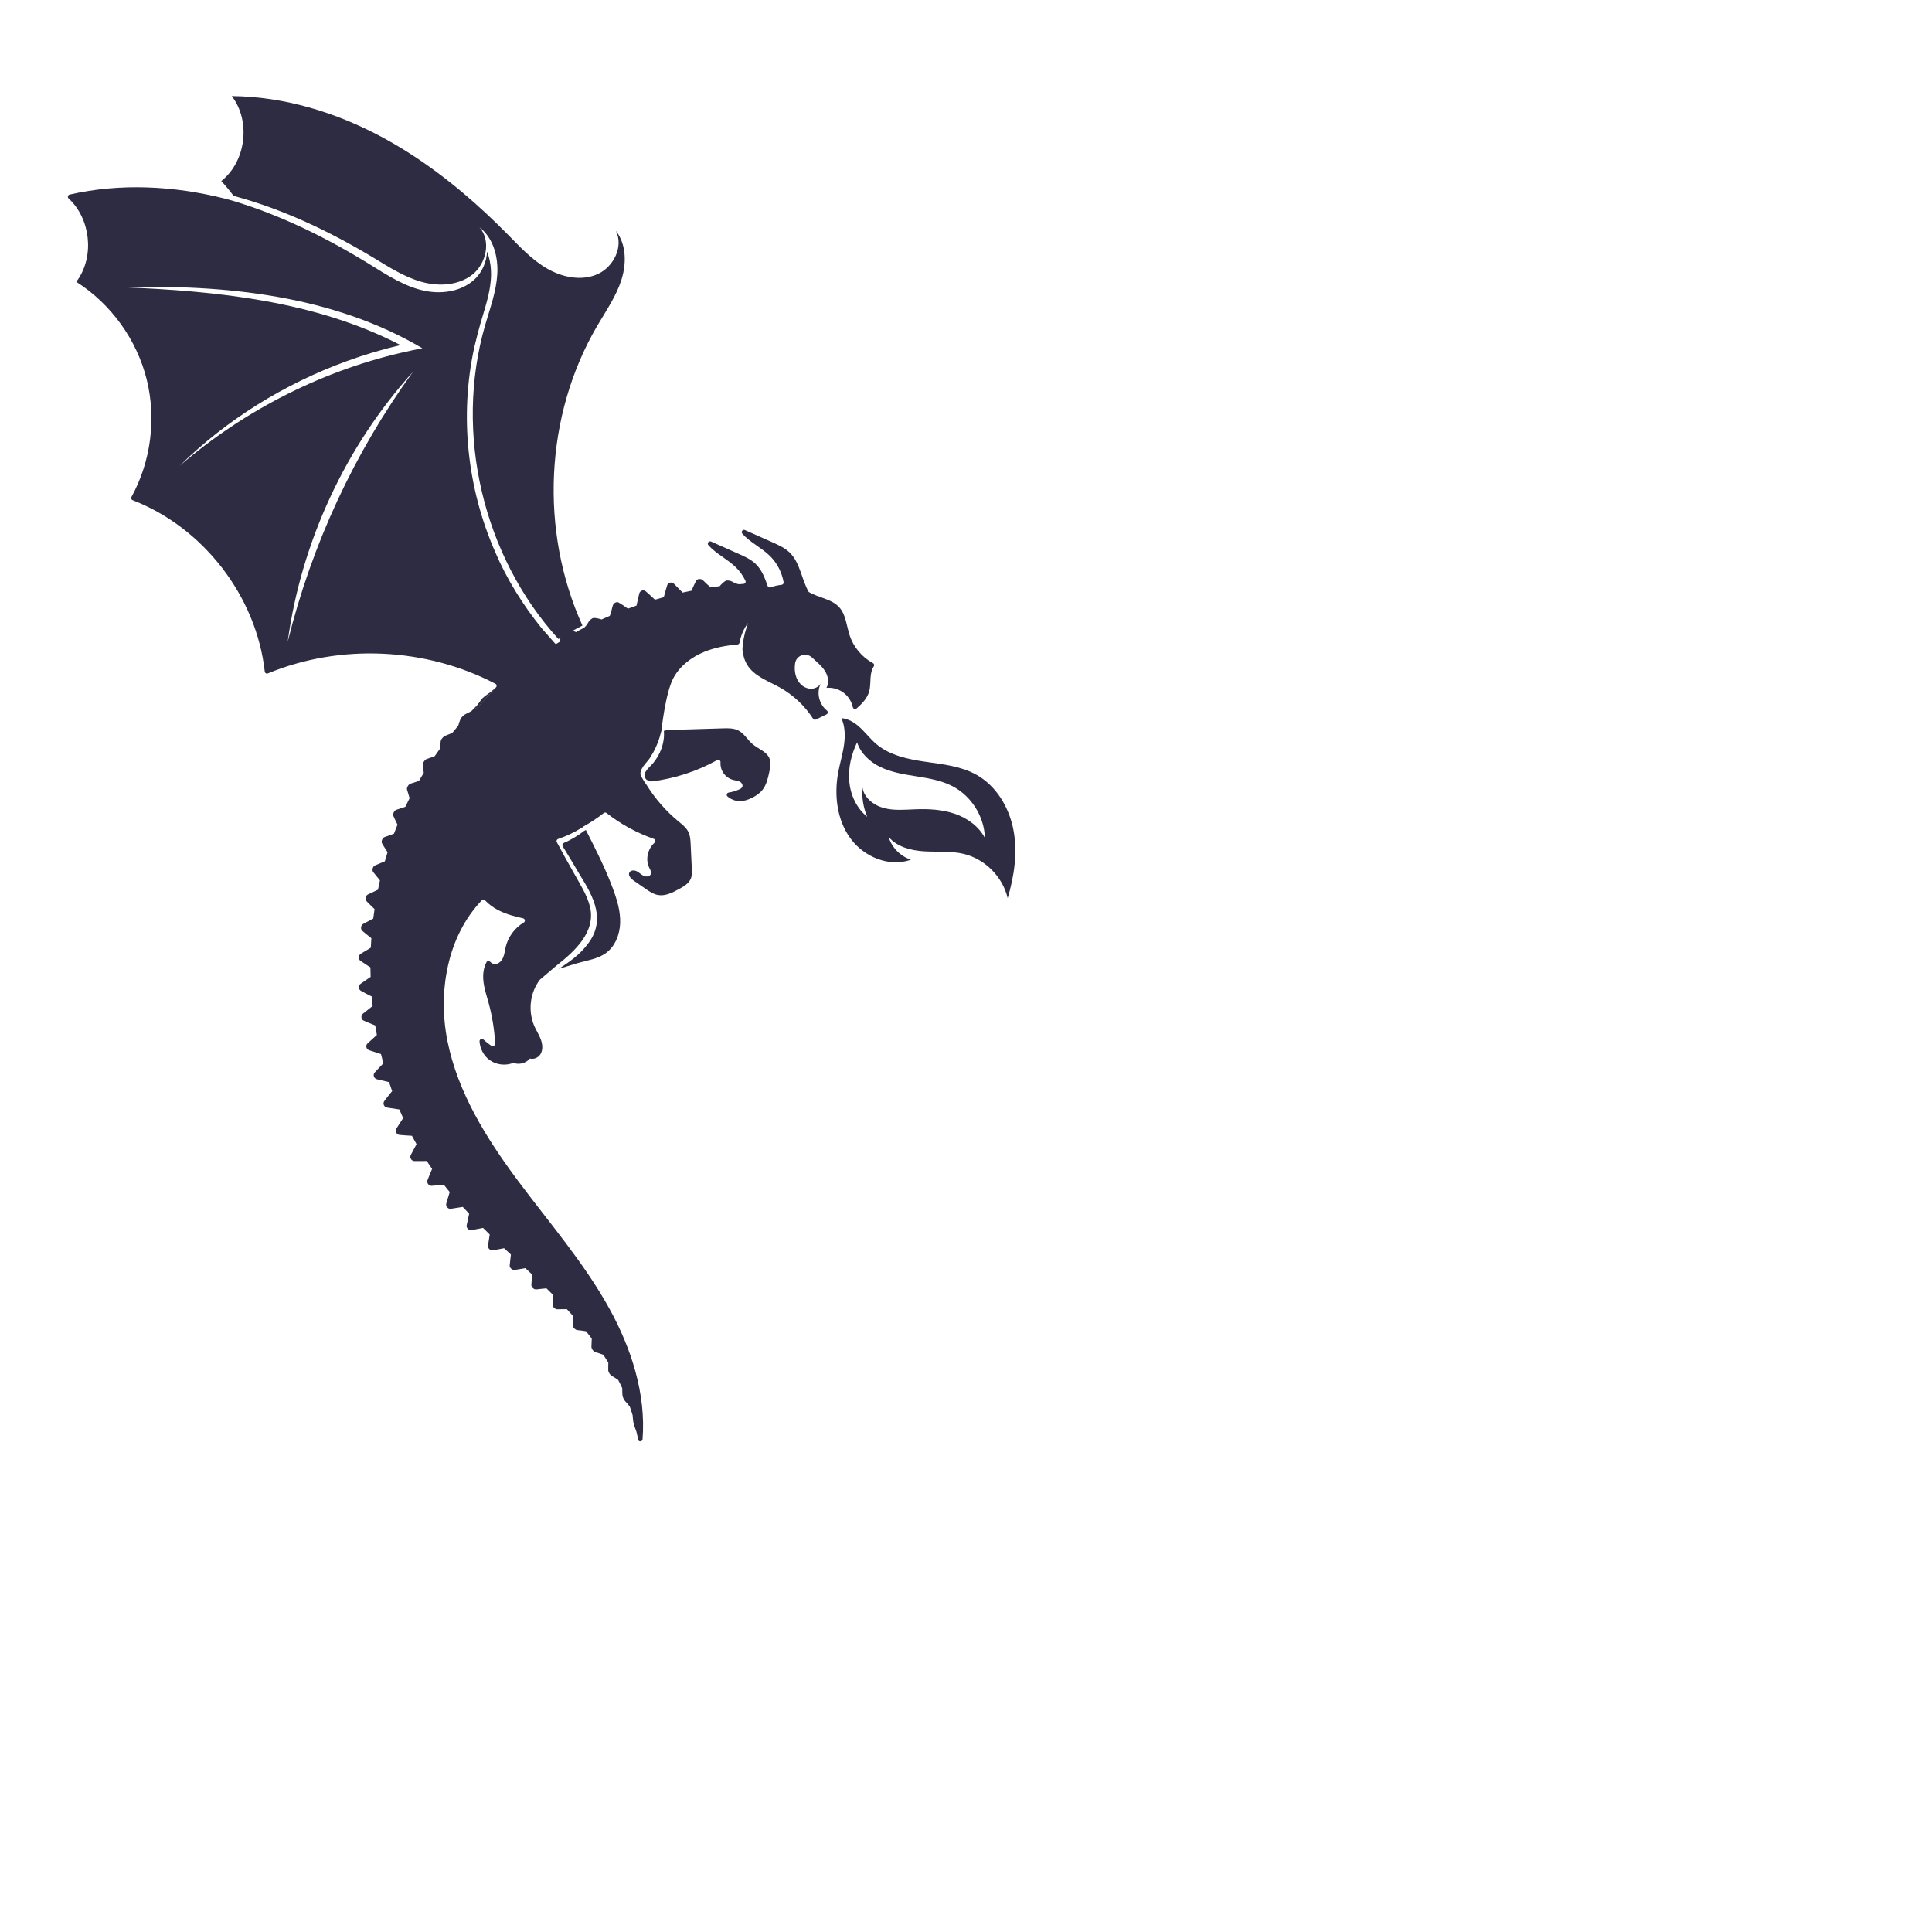 <?xml version="1.0" encoding="utf-8"?>
<!-- Generator: Adobe Illustrator 27.5.0, SVG Export Plug-In . SVG Version: 6.00 Build 0)  -->
<svg version="1.1" xmlns="http://www.w3.org/2000/svg" xmlns:xlink="http://www.w3.org/1999/xlink" x="0px" y="0px"
	 viewBox="0 0 500 500" style="enable-background:new 0 0 500 500;" xml:space="preserve">
<g id="BACKGROUND">
	<rect style="fill:#FFFFFF; fill-opacity:0;" width="500" height="500"/>
</g>
<g id="OBJECTS">
	<g>
		<path style="fill:#2E2C43;" d="M262.29,214.854c-1.097-5.847-4.408-11.445-9.596-14.353c-3.986-2.226-8.679-2.706-13.206-3.361
			c-4.517-0.655-9.233-1.637-12.716-4.599c-1.582-1.334-2.831-3.03-4.374-4.415c-1.306-1.181-2.929-2.143-4.649-2.269
			c0.938,2.065,1.011,4.463,0.708,6.731c-0.327,2.459-1.068,4.849-1.527,7.302c-1.083,5.844-0.352,12.253,3.148,17.063
			c3.491,4.82,10.091,7.56,15.683,5.536c-2.735-0.873-4.974-3.154-5.789-5.905c2.188,2.625,5.817,3.524,9.218,3.736
			c3.41,0.202,6.877-0.13,10.192,0.658c5.518,1.312,10.119,5.932,11.409,11.463C262.48,226.741,263.387,220.691,262.29,214.854z
			 M247.062,210.592c-3.233-1.101-6.723-1.281-10.145-1.151c-2.73,0.102-5.514,0.385-8.154-0.319
			c-2.65-0.694-5.172-2.667-5.574-5.368c-0.193,2.597,0.237,5.237,1.244,7.631c-2.75-2.208-4.337-5.672-4.65-9.189
			c-0.311-3.457,0.551-6.955,2.036-10.087c0.878,2.829,3.276,5.057,5.962,6.363c2.92,1.42,6.177,1.928,9.375,2.437
			c3.197,0.509,6.456,1.066,9.337,2.548c4.908,2.543,8.251,7.87,8.396,13.4C253.293,213.824,250.305,211.692,247.062,210.592z"/>
		<path style="fill:#2E2C43;" d="M158.66,230.096c-0.011-0.04-0.032-0.08-0.043-0.12l0-0.01c-1.945-5.222-4.465-10.199-6.996-15.165
			l-0.456,0.233c-1.614,1.257-3.395,2.319-5.271,3.131c-0.338,0.139-0.468,0.535-0.279,0.841c1.5,2.452,2.991,4.894,4.432,7.387
			c3.637,5.801,6.9,11.873,1.901,18.13c-1.99,2.633-4.704,4.482-7.37,6.24c0,0,3.277-1.03,4.892-1.504
			c2.472-0.728,5.145-1.049,7.246-2.54c2.456-1.732,3.68-4.837,3.782-7.843C160.588,235.871,159.707,232.911,158.66,230.096z"/>
		<path style="fill:#2E2C43;" d="M199.126,196.257c-0.729-1.769-2.856-2.416-4.324-3.653c-1.324-1.1-2.181-2.765-3.719-3.559
			c-1.191-0.612-2.607-0.585-3.952-0.549c-4.797,0.146-9.585,0.291-14.382,0.436c-0.211,0.006-0.938,0.225-0.938,0.225
			c0.271,3.056-0.923,6.161-2.902,8.483c-1.025,1.122-3.064,2.652-1.568,4.169l1.097,0.453c6.008-0.709,11.864-2.61,17.161-5.541
			c0.406-0.221,0.906,0.067,0.868,0.54c-0.059,0.825,0.114,1.684,0.515,2.417c0.591,1.09,1.657,1.905,2.87,2.195
			c0.536,0.127,1.119,0.161,1.608,0.42c0.489,0.258,0.866,0.861,0.639,1.369c-0.143,0.305-0.459,0.484-0.767,0.623
			c-0.873,0.405-1.8,0.68-2.741,0.825c-0.51,0.074-0.685,0.701-0.294,1.032c0.894,0.76,2.07,1.201,3.245,1.191
			c1.114-0.019,2.189-0.399,3.18-0.907c0.981-0.498,1.919-1.135,2.599-1.996c1.031-1.293,1.409-2.97,1.758-4.586
			C199.339,198.652,199.587,197.38,199.126,196.257z"/>
		<path style="fill:#2E2C43;" d="M225.918,171.613c-2.822-1.523-5.03-4.147-6.034-7.205c-0.807-2.45-0.931-5.269-2.649-7.203
			c-1.977-2.228-5.389-2.49-7.919-4.001l-0.01,0c-1.904-3.305-2.207-7.576-4.958-10.226c-1.236-1.193-2.842-1.914-4.408-2.617
			c-2.388-1.052-4.766-2.115-7.144-3.178c-0.59-0.266-1.103,0.461-0.679,0.942c1.966,2.219,4.935,3.597,7.11,5.72
			c1.856,1.83,3.125,4.257,3.574,6.837c0.049,0.33-0.204,0.638-0.545,0.667c-0.962,0.105-1.91,0.321-2.825,0.656
			c-0.308,0.118-0.654-0.033-0.763-0.352c-0.738-2.11-1.516-4.179-3.103-5.714c-1.237-1.193-2.842-1.914-4.407-2.607
			c-2.378-1.063-4.766-2.125-7.145-3.188c-0.589-0.256-1.103,0.471-0.678,0.952c1.966,2.209,4.935,3.597,7.1,5.72
			c1.03,0.997,1.865,2.181,2.481,3.471c0.18,0.367-0.09,0.786-0.501,0.817c-0.391,0.02-0.782,0.051-1.173,0.091
			c-0.554-0.076-1.123-0.302-1.715-0.658c-0.418-0.25-1.408-0.455-1.773-0.205c-0.524,0.335-1.024,0.8-1.501,1.365
			c-0.781,0.091-1.562,0.191-2.342,0.312c-0.637-0.536-1.285-1.141-1.966-1.817c-0.485-0.49-1.489-0.483-1.785,0.107
			c-0.421,0.804-0.82,1.659-1.198,2.572c-0.77,0.151-1.539,0.311-2.308,0.482l-2.229-2.272c-0.547-0.558-1.526-0.372-1.748,0.357
			c-0.315,1.023-0.619,2.065-0.893,3.117c-0.768,0.201-1.526,0.412-2.283,0.642c-0.783-0.743-1.585-1.475-2.397-2.187
			c-0.576-0.507-1.501-0.152-1.672,0.606l-0.712,3.112c-0.747,0.251-1.483,0.511-2.219,0.791c-0.799-0.592-1.596-1.113-2.371-1.575
			c-0.562-0.347-1.422,0.168-1.565,0.835c-0.227,0.93-0.475,1.8-0.736,2.59c-0.715,0.3-1.43,0.61-2.145,0.94
			c-0.709-0.233-1.386-0.376-2.009-0.389c-0.443-0.019-1.188,0.674-1.408,1.101c-0.326,0.601-0.684,1.093-1.117,1.445
			c-0.347,0.18-0.694,0.35-1.041,0.53c-0.01,0.01-0.02,0.01-0.02,0.01c-0.01,0.01-0.03,0.011-0.04,0.021l-0.95,0.557
			c-0.132-0.037-0.274-0.093-0.426-0.16c-0.67-0.274-1.498-0.835-2.305-1.346c-0.358-0.232-0.771-0.281-1.048-0.113
			c-0.287,0.158-0.438,0.544-0.397,0.965c0.055,0.953,0.141,1.945,0.07,2.67c-0.016,0.171-0.042,0.323-0.069,0.454l-0.989,0.588
			c-0.069,0.042-0.15,0.034-0.211-0.025c-0.85-0.992-2.733-3.092-3.54-4.025c-4.848-6-9.062-12.73-12.07-19.833
			c-7.221-16.485-9.209-35.245-5.38-52.842l0.872-3.508c1.69-6.814,4.892-13.427,2.783-20.322c-0.099-0.329-0.208-0.647-0.347-0.965
			c-0.103,2.584-1.22,5.185-3.041,7c-1.968,1.93-4.632,3.024-7.305,3.365c-5.315,0.722-10.219-1.3-14.725-3.863
			c-1.57-0.893-3.102-1.847-4.572-2.773c-11.466-7.113-23.638-13.202-36.625-17.031c-0.557-0.166-1.113-0.302-1.679-0.448
			c-13.083-3.284-26.933-4.026-40.073-1.021c-0.459,0.103-0.625,0.689-0.275,1.001c5.62,5.207,6.733,14.709,2.378,21.041
			c-0.126,0.184-0.251,0.368-0.388,0.542c8.999,5.721,15.679,14.988,18.241,25.346c2.505,10.13,1.057,21.196-3.967,30.347
			c-0.173,0.306-0.032,0.694,0.303,0.816c18.305,7.064,32.029,24.855,34.206,44.364c0.04,0.381,0.438,0.621,0.796,0.471
			c18.751-7.763,40.915-6.726,58.889,2.678c0.367,0.191,0.42,0.692,0.106,0.971c0,0,0,0-0.01,0.01c-0.01,0.01-0.01,0.01-0.01,0.01
			c-0.01,0.01-0.02,0.02-0.029,0.031c-0.039,0.041-0.088,0.092-0.157,0.155c-0.127,0.134-0.303,0.319-0.508,0.546
			c-1.261,1.319-2.491,2.687-3.69,4.054c-0.516,0.616-0.951,0.889-0.75,0.502c0.182-0.346,0.374-0.673,0.586-1
			c-0.587,0.588-1.174,1.186-1.741,1.793c-0.505,0.274-1.03,0.549-1.576,0.805c-0.397,0.191-1.112,0.883-1.263,1.268
			c-0.236,0.559-0.422,1.136-0.587,1.733c-0.526,0.606-1.043,1.223-1.549,1.849c-0.586,0.246-1.193,0.483-1.809,0.72
			c-0.437,0.172-1.111,0.903-1.159,1.366c-0.084,0.645-0.147,1.3-0.18,1.963c-0.475,0.655-0.94,1.32-1.405,1.986
			c-0.647,0.228-1.303,0.466-2.001,0.685c-0.498,0.154-1.079,0.972-1.036,1.463c0.039,0.712,0.128,1.433,0.227,2.154
			c-0.424,0.684-0.838,1.368-1.231,2.071c-0.717,0.23-1.454,0.47-2.191,0.71c-0.528,0.174-1.068,1.022-0.903,1.561
			c0.2,0.728,0.42,1.465,0.66,2.202c-0.382,0.743-0.755,1.486-1.106,2.239l-2.31,0.763c-0.608,0.177-0.995,1.111-0.76,1.647
			c0.33,0.735,0.671,1.479,1.042,2.203c-0.311,0.782-0.622,1.563-0.913,2.344l-0.408,0.141c-0.666,0.249-1.383,0.478-2.04,0.736
			c-0.586,0.236-0.933,1.18-0.598,1.713c0.451,0.731,0.912,1.473,1.393,2.193c-0.24,0.79-0.481,1.579-0.711,2.369l-0.457,0.183
			c-0.696,0.279-1.371,0.578-2.066,0.868c-0.616,0.267-0.882,1.238-0.466,1.76c0.561,0.708,1.132,1.417,1.723,2.114
			c-0.18,0.798-0.35,1.606-0.509,2.414c-0.854,0.394-1.696,0.807-2.59,1.223c-0.625,0.308-0.83,1.297-0.335,1.787
			c0.671,0.686,1.351,1.361,2.041,2.006c-0.129,0.817-0.238,1.643-0.338,2.46c-0.852,0.444-1.724,0.909-2.605,1.384
			c-0.634,0.348-0.758,1.355-0.204,1.813c0.78,0.642,1.53,1.266,2.319,1.878c-0.059,0.815-0.108,1.63-0.147,2.455
			c-0.86,0.515-1.72,1.039-2.59,1.574c-0.642,0.399-0.696,1.414-0.083,1.83c0.695,0.474,1.381,0.938,2.095,1.391l0.48,0.299
			c0.011,0.813,0.023,1.636,0.054,2.459c-0.859,0.575-1.717,1.17-2.575,1.775c-0.621,0.448-0.605,1.462,0.058,1.827
			c0.897,0.509,1.844,1.007,2.801,1.474c0.062,0.822,0.143,1.643,0.235,2.465c-0.827,0.634-1.663,1.299-2.499,1.974
			c-0.6,0.498-0.533,1.51,0.198,1.813c0.996,0.436,1.981,0.852,2.975,1.238c0.132,0.82,0.274,1.64,0.426,2.46
			c-0.805,0.704-1.6,1.428-2.394,2.172c-0.609,0.538-0.362,1.536,0.388,1.778c1.023,0.345,2.047,0.68,3.069,0.994
			c0.202,0.808,0.404,1.607,0.616,2.405l-0.391,0.402c-0.616,0.649-1.261,1.309-1.857,1.977c-0.517,0.576-0.201,1.552,0.568,1.733
			c1.062,0.263,2.103,0.517,3.153,0.751c0.252,0.787,0.523,1.563,0.804,2.329l-0.38,0.452c-0.584,0.708-1.099,1.395-1.642,2.102
			c-0.476,0.625-0.089,1.579,0.697,1.699c1.069,0.173,2.128,0.336,3.187,0.489c0.321,0.755,0.642,1.5,0.993,2.244
			c-0.116,0.164-0.223,0.317-0.329,0.48l-1.438,2.227c-0.414,0.664,0.051,1.576,0.826,1.636c1.077,0.092,2.144,0.175,3.2,0.228
			c0.381,0.733,0.781,1.456,1.192,2.168c-0.508,0.927-1.006,1.865-1.493,2.811c-0.343,0.692,0.192,1.572,0.965,1.562
			c1.085,0.002,2.13,0.015,3.184-0.013c0.45,0.681,0.899,1.363,1.379,2.033c-0.417,0.955-0.813,1.93-1.189,2.904
			c-0.283,0.711,0.331,1.538,1.083,1.478l2.556-0.208l0.591-0.065c0.489,0.64,0.997,1.259,1.516,1.879
			c-0.316,0.993-0.611,1.985-0.896,2.986c-0.202,0.718,0.471,1.484,1.21,1.355c1.041-0.158,2.051-0.315,3.061-0.482
			c0.538,0.589,1.085,1.177,1.653,1.765c-0.225,0.99-0.45,1.99-0.645,2.98c-0.142,0.707,0.579,1.401,1.279,1.262l2.958-0.57l0.01,0
			c0.557,0.568,1.145,1.135,1.722,1.703c-0.156,0.968-0.311,1.936-0.447,2.895c-0.093,0.685,0.638,1.339,1.317,1.201l2.848-0.547
			l1.761,1.641c-0.116,0.937-0.212,1.874-0.309,2.79c-0.063,0.664,0.677,1.308,1.327,1.191c0.92-0.165,1.84-0.319,2.74-0.453
			c0.587,0.547,1.174,1.104,1.751,1.652c-0.077,0.896-0.145,1.772-0.212,2.647c-0.044,0.634,0.686,1.268,1.307,1.191
			c0.881-0.113,1.743-0.196,2.605-0.269c0.587,0.567,1.154,1.135,1.722,1.703c-0.058,0.845-0.107,1.67-0.146,2.485
			c-0.035,0.584,0.655,1.248,1.248,1.233c0.833-0.032,1.656-0.043,2.46-0.024c0.548,0.588,1.096,1.177,1.623,1.776
			c-0.05,0.795-0.089,1.569-0.11,2.323c-0.026,0.553,0.625,1.249,1.169,1.305c0.775,0.07,1.531,0.181,2.278,0.302
			c0.499,0.63,0.987,1.26,1.476,1.89c-0.041,0.734-0.072,1.458-0.084,2.152c-0.007,0.502,0.575,1.25,1.071,1.388
			c0.698,0.193,1.367,0.416,2.016,0.67c0.439,0.661,0.868,1.333,1.278,2.006c-0.012,0.673-0.025,1.337-0.019,1.979
			c0.002,0.462,0.515,1.262,0.923,1.482c0.591,0.316,1.132,0.663,1.654,1.042c0.37,0.693,0.72,1.407,1.05,2.122
			c-0.003,0.633,0.012,1.235,0.058,1.827c0.011,0.432,0.446,1.294,0.745,1.588c0.443,0.44,0.817,0.913,1.172,1.406
			c0.26,0.736,0.5,1.473,0.721,2.221c0.003,0.12,0.006,0.231,0.019,0.351c0.032,0.461,0.104,0.911,0.157,1.372
			c0.041,0.401,0.356,1.327,0.506,1.694c0.246,0.576,0.402,1.175,0.529,1.784c0.012,0.06,0.023,0.13,0.035,0.19
			c0.046,0.22,0.082,0.45,0.118,0.68c0.001,0.05,0.012,0.09,0.013,0.11c0,0.01,0,0.01,0.011,0.02l0,0.01c0,0.01,0,0.01,0,0.01
			c0.099,0.701,1.112,0.654,1.174-0.051c0.92-11.655-2.896-23.518-8.61-33.845c-6.569-11.891-15.568-22.222-23.677-33.109
			c-8.109-10.897-15.531-22.766-18.2-36.085c-2.553-12.74-0.056-27.098,8.88-36.422c0.235-0.247,0.627-0.227,0.864,0.018
			c0.981,1.039,2.169,1.892,3.431,2.542c2.005,1.022,4.19,1.608,6.393,2.093c0.515,0.117,0.634,0.807,0.179,1.08
			c-2.334,1.387-4.09,3.753-4.694,6.4c-0.198,0.869-0.285,1.765-0.625,2.598c-0.33,0.822-0.993,1.593-1.873,1.746
			c-0.53,0.094-1.119-0.141-1.471-0.544c-0.28-0.314-0.772-0.311-0.973,0.046c-0.757,1.386-0.974,3.079-0.832,4.672
			c0.162,1.984,0.815,3.896,1.347,5.81c0.911,3.331,1.482,6.751,1.693,10.201c0.02,0.371-0.008,0.834-0.335,1.003
			c-0.317,0.159-0.684-0.052-0.971-0.266c-0.594-0.437-1.179-0.903-1.734-1.401c-0.391-0.352-1.005-0.034-0.981,0.497
			c0.12,1.905,1.103,3.778,2.679,4.882c1.739,1.22,4.096,1.469,6.064,0.675c0.73,0.272,1.535,0.311,2.283,0.121
			c0.788-0.192,1.5-0.632,2.026-1.249c0.962,0.306,2.174-0.217,2.723-1.126c0.655-1.082,0.548-2.485,0.124-3.689
			c-0.423-1.204-1.135-2.281-1.657-3.442c-1.525-3.395-1.342-7.508,0.472-10.749c0.259-0.459,0.539-0.898,0.849-1.318
			c0.029-0.041,0.068-0.082,0.107-0.113c1.366-1.161,4.137-3.513,4.137-3.513c4.724-3.709,10.407-8.78,8.758-15.396
			c-0.762-3.003-2.53-5.719-4.08-8.521c-1.536-2.672-3.014-5.395-4.481-8.109c-0.179-0.317-0.019-0.713,0.33-0.832
			c2.121-0.718,4.155-1.676,6.062-2.871l0.456-0.233c-0.011-0.03-0.031-0.049-0.042-0.079c1.872-1.023,3.669-2.205,5.342-3.525
			c0.207-0.166,0.498-0.174,0.713-0.009c3.672,2.887,7.829,5.149,12.228,6.691c0.425,0.14,0.56,0.689,0.216,0.979
			c-1.777,1.564-2.447,4.373-1.376,6.515c0.254,0.506,0.6,1.069,0.404,1.606c-0.244,0.669-1.205,0.775-1.856,0.471
			c-0.651-0.305-1.158-0.864-1.799-1.189c-0.641-0.325-1.585-0.3-1.909,0.352c-0.219,0.457-0.036,0.925,0.306,1.328
			c0.228,0.285,0.526,0.539,0.813,0.732c1.044,0.736,2.098,1.472,3.161,2.197c0.982,0.667,2.004,1.344,3.164,1.544
			c1.877,0.323,3.71-0.619,5.374-1.527c1.268-0.686,2.633-1.485,3.14-2.834c0.281-0.761,0.24-1.593,0.208-2.406
			c-0.106-2.137-0.202-4.284-0.299-6.421c-0.058-1.053-0.106-2.136-0.563-3.089c-0.553-1.161-1.618-1.967-2.614-2.794
			c-3.223-2.658-6.009-5.849-8.211-9.398c0,0-1.615-2.238-1.622-2.88c0.1-1.931,1.998-3.086,2.781-4.653
			c1.264-1.982,2.081-4.152,2.653-6.458c0,0,1.028-9.84,3.107-13.701c1.695-3.168,4.748-5.468,8.078-6.811
			c2.713-1.096,5.593-1.613,8.509-1.86c0.27-0.027,0.476-0.223,0.53-0.486c0.352-1.898,1.148-3.716,2.217-5.1
			c-0.767,2.149-1.398,4.536-1.458,6.848l0.003,0.1c0.137,1.393,0.504,2.739,1.238,3.925c1.825,2.945,5.412,4.147,8.439,5.836
			c3.465,1.928,6.452,4.733,8.588,8.072c0.157,0.257,0.471,0.349,0.749,0.221c0.912-0.446,1.825-0.891,2.737-1.337
			c0.397-0.191,0.433-0.724,0.084-1.007c-2.041-1.614-2.797-4.788-1.501-7.092c-0.479,0.876-1.469,1.424-2.473,1.461
			c-0.994,0.036-1.979-0.4-2.71-1.084c-1.401-1.319-1.807-3.428-1.546-5.343c0.008-0.071,0.016-0.141,0.034-0.222
			c0.328-2.048,2.849-2.837,4.372-1.42c0.01,0.01,0.021,0.02,0.031,0.029c1.143,1.075,2.404,2.056,3.252,3.37
			c0.66,1.017,1.025,2.303,0.794,3.464c-0.061,0.343-0.183,0.678-0.366,0.984c1.703-0.165,3.475,0.391,4.771,1.522
			c1.038,0.897,1.763,2.133,2.06,3.472c0.092,0.449,0.619,0.637,0.963,0.346c1.424-1.233,2.754-2.613,3.26-4.394
			c0.341-1.184,0.278-2.428,0.376-3.656c0.075-0.996,0.278-2.036,0.829-2.854C226.334,172.165,226.234,171.776,225.918,171.613z
			 M74.457,166.085c3.465-25.724,14.979-50.563,32.403-69.832C91.671,117.252,80.688,140.892,74.457,166.085z M106.694,90.663
			c-0.21,0.046-0.42,0.091-0.629,0.137c-21.954,4.703-42.583,15.136-59.596,29.774c12.241-12.012,27.176-21.252,43.294-27.117
			c4.536-1.666,9.191-3.033,13.893-4.15c-22.075-11.425-47.454-13.995-71.987-14.97c26.538-0.715,54.333,2.053,77.633,15.787
			L106.694,90.663z"/>
		<path style="fill:#2E2C43;" d="M127.563,178.614c-0.029,0.031-0.049,0.051-0.079,0.062c-1.276,1.148-2.53,2.336-3.744,3.563
			c-0.212,0.327-0.405,0.653-0.587,1c-0.201,0.387,0.234,0.114,0.75-0.502c1.2-1.367,2.429-2.735,3.691-4.054
			c0.205-0.226,0.381-0.412,0.508-0.546c0.069-0.062,0.118-0.114,0.157-0.155C128.023,178.18,127.798,178.387,127.563,178.614z"/>
		<path style="fill:#2E2C43;" d="M160.808,72.459c-1.365,4.244-3.95,7.958-6.21,11.804c-13.645,23.228-14.961,53.144-3.865,77.622
			c-2.111,1.09-4.19,2.259-6.217,3.487c-19.525-21.466-27.028-53.3-18.969-81.193c1.262-4.352,2.867-8.653,3.151-13.17
			c0.284-4.517-1.03-9.425-4.608-12.194c3.044,3.456,1.802,9.354-1.799,12.221c-3.611,2.877-8.736,3.151-13.178,1.912
			c-4.432-1.24-8.375-3.779-12.315-6.166C85.41,59.918,73.275,54.129,60.439,50.688c-0.979-1.34-2.037-2.618-3.174-3.824
			c6.416-5.09,7.7-15.499,2.719-21.998c13.663,0.125,27.12,4.252,39.133,10.758c9.771,5.289,18.637,12.098,26.76,19.669
			c1.874,1.759,3.719,3.549,5.514,5.37c3.178,3.231,6.321,6.625,10.257,8.882c3.936,2.257,8.894,3.253,13.034,1.387
			c4.14-1.866,6.762-7.188,4.688-11.221C162.123,63.214,162.174,68.225,160.808,72.459z"/>
		<g>
			<g>
				<path style="fill:#2E2C43;" d="M128.103,178.138c-0.127,0.134-0.303,0.319-0.508,0.546c-1.261,1.319-2.491,2.687-3.691,4.054
					c-0.516,0.616-0.951,0.889-0.75,0.502c0.182-0.346,0.374-0.673,0.587-1c0.289-0.469,0.609-0.92,0.949-1.341
					c0.243-0.318,1.03-0.921,1.366-1.15c0.493-0.334,0.976-0.689,1.428-1.072c0.03-0.011,0.049-0.032,0.079-0.062
					C127.749,178.459,127.926,178.303,128.103,178.138z"/>
			</g>
		</g>
	</g>
</g>
</svg>
